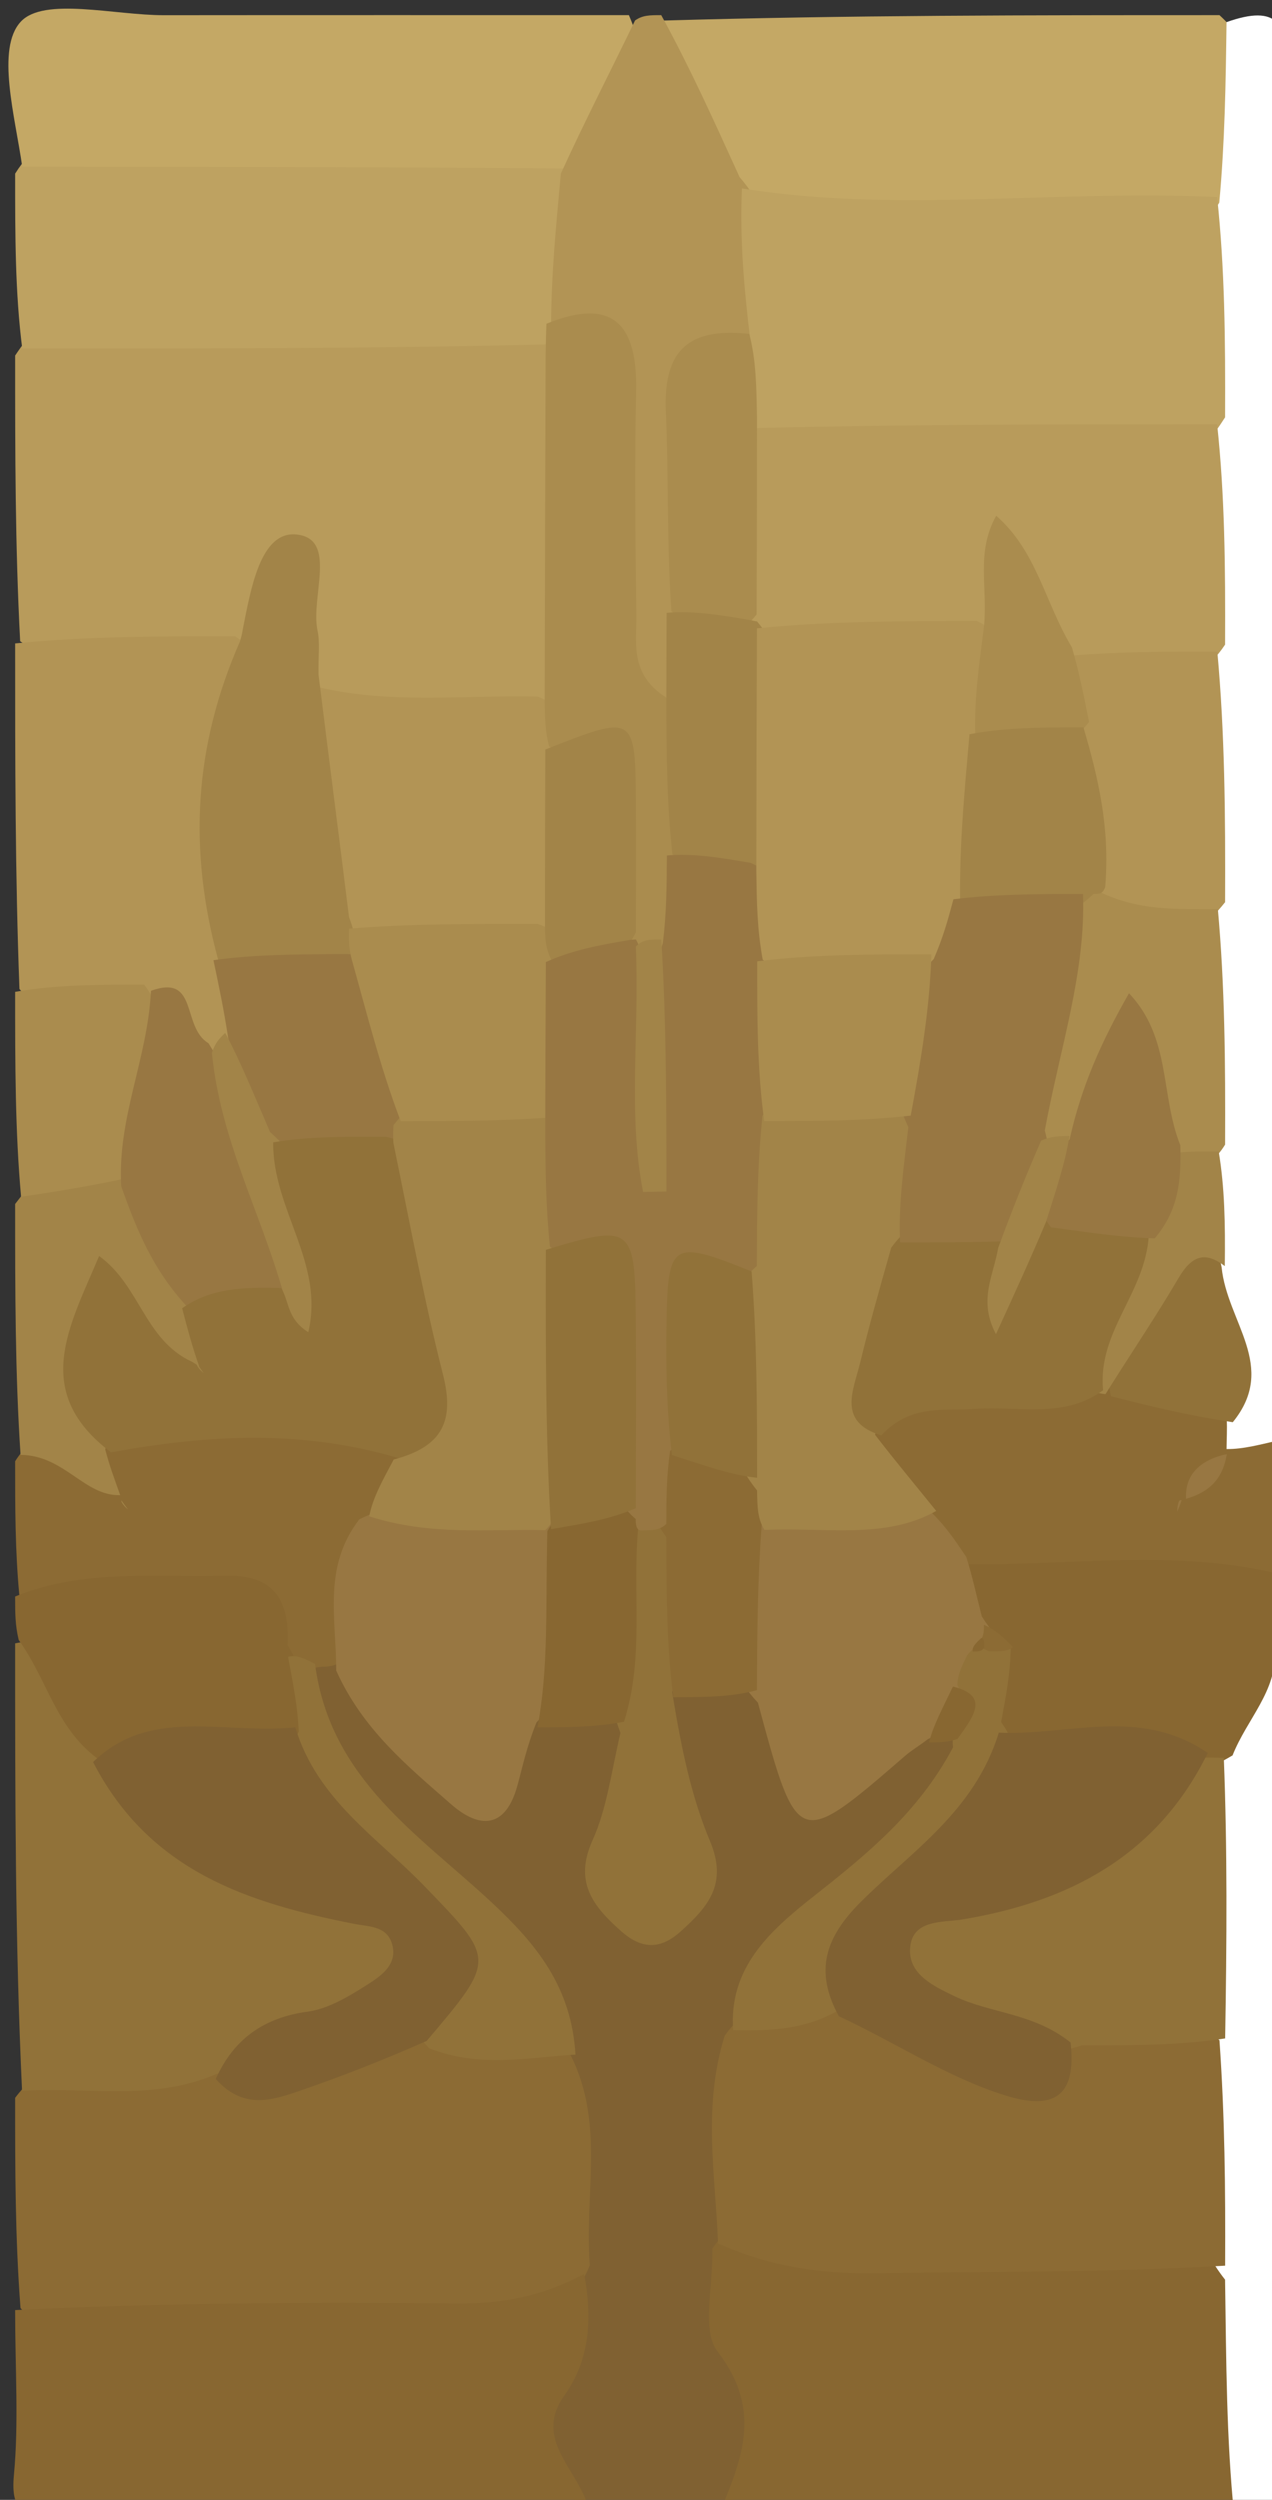 <svg version="1.1" id="Layer_1" xmlns="http://www.w3.org/2000/svg" xmlns:xlink="http://www.w3.org/1999/xlink" x="0px" y="0px"
	 width="100%" viewBox="0 0 84 165" enable-background="new 0 0 84 165" xml:space="preserve">
<rect x="0" y="0" width="84" height="165" fill="#333333" stroke="none"/>
<path fill="#B89B5B" opacity="1" stroke="none" 
	d="
M1.331,42.323 
	C1,35.979 1,29.958 1,23.468 
	C1.932,22.068 2.834,21.019 4.272,20.98 
	C14.762,20.7 25.275,19.539 36.152,21.999 
	C38.59,24.215 38.315,26.804 38.323,29.209 
	C38.341,34.608 38.928,40.043 37.399,45.819 
	C32.457,49.256 27.566,48.884 22.236,46.956 
	C19.436,46.01 18.993,43.879 18.534,41.748 
	C17.315,41.983 16.783,43.289 15.199,43.473 
	C10.355,44.286 5.866,45.528 1.331,42.323 
z"/>
<path fill="#806132" opacity="1" stroke="none" 
	d="
M47.313,165.728 
	C44.629,166 42.259,166 39.444,166 
	C33.518,162.11 33.357,161.538 36.108,155.178 
	C36.759,153.672 37.541,152.21 36.772,150.107 
	C36.457,145.707 36.798,141.684 36.355,137.29 
	C35.356,132.51 33.828,128.549 30.129,125.506 
	C26.958,122.896 23.829,120.089 21.568,116.585 
	C20.433,114.827 19.121,112.953 20.075,110.265 
	C20.452,109.778 20.638,109.614 21.164,109.31 
	C24.227,108.722 25.063,111.047 26.43,112.555 
	C30.329,116.858 30.659,116.883 35.04,112.767 
	C36.893,112.475 38.333,111.688 40.236,112.347 
	C42.99,113.973 42.874,116.139 42.524,118.588 
	C42.266,120.393 40.606,123.436 42.715,123.862 
	C45.317,124.388 43.765,121.644 43.686,120.247 
	C43.658,119.763 43.303,119.299 43.291,118.824 
	C43.223,116.275 41.912,113.66 43.945,110.982 
	C45.658,110.126 47.095,109.693 48.992,110.391 
	C49.976,110.674 50.854,110.783 51.064,111.342 
	C53.186,116.985 56.752,115.902 61.006,113.525 
	C61.861,113.632 62.329,113.782 63.074,114.231 
	C65.08,117.053 62.877,118.358 61.598,120.005 
	C58.26,124.306 52.668,126.5 50.51,131.925 
	C50.199,132.709 49.916,133.457 49.812,134.673 
	C49.254,139.045 49.384,143.048 49.376,147.454 
	C48.544,150.592 49.348,153.136 50.376,155.6 
	C52.649,161.05 52.344,162.268 47.313,165.728 
z"/>
<path fill="#8C6B34" opacity="1" stroke="none" 
	d="
M37.714,135.705 
	C39.934,140.235 38.59,144.708 38.948,149.52 
	C37.399,153.22 34.801,154.375 31.272,154.373 
	C23.278,154.369 15.282,154.492 7.289,154.314 
	C5.323,154.271 3.236,154.358 1.354,152.344 
	C1,147.643 1,143.286 1,138.465 
	C4.087,134.341 8.551,136.263 12.692,135.17 
	C16.481,136.713 19.717,135.855 22.911,134.526 
	C24.547,133.845 26.081,132.79 28.38,133.452 
	C31.514,134.816 35.008,132.524 37.714,135.705 
z"/>
<path fill="#886731" opacity="1" stroke="none" 
	d="
M47.469,166 
	C48.897,162.483 50.456,159.19 47.387,155.21 
	C46.321,153.828 47.097,151.026 47.039,148.428 
	C47.787,147.276 48.672,146.673 49.685,146.837 
	C58.379,148.245 67.146,147.234 75.867,147.691 
	C77.699,147.787 79.466,148.116 81.507,149.272 
	C83.537,154.823 83.851,160.058 81.353,165.631 
	C69.979,166 58.958,166 47.469,166 
z"/>
<path fill="#886731" opacity="1" stroke="none" 
	d="
M1,152.474 
	C10.72,152 20.44,151.939 30.158,152.036 
	C33.04,152.064 35.713,151.621 38.577,150.089 
	C39.085,152.826 39.039,155.628 37.284,158.089 
	C35.168,161.057 38.189,162.942 38.915,165.664 
	C27.27,166 15.539,165.947 3.809,166.049 
	C1.7,166.067 0.675,165.951 0.92,163.349 
	C1.244,159.91 1,156.418 1,152.474 
z"/>
<path fill="#BEA261" opacity="1" stroke="none" 
	d="
M36.406,22.723 
	C24.668,23.015 13.303,23.009 1.469,23.001 
	C1,19.307 1,15.614 1,11.461 
	C2.124,9.655 3.528,8.839 5.309,8.815 
	C15.619,8.68 25.939,7.91 36.655,9.557 
	C40.223,12.917 39.377,16.305 37.652,20.212 
	C37.407,21.317 37.158,21.899 36.406,22.723 
z"/>
<path fill="#C4A865" opacity="1" stroke="none" 
	d="
M43.729,1.359 
	C56.021,1 68.042,1 80.531,1 
	C84.363,4.505 82.911,8.623 82.182,13.019 
	C81.265,14.004 80.516,14.498 79.722,14.586 
	C69.866,15.682 60.009,16.376 49.776,13.978 
	C44.945,10.949 42.789,7.025 43.729,1.359 
z"/>
<path fill="#C4A865" opacity="1" stroke="none" 
	d="
M37.453,11.122 
	C25.343,11.02 13.64,11.01 1.469,11 
	C1,7.696 -0.275,3.208 1.372,1.432 
	C2.902,-0.217 7.551,1.008 10.827,1.004 
	C20.905,0.993 30.984,1 41.531,1 
	C43.448,5.473 42.441,7.957 37.453,11.122 
z"/>
<path fill="#FFFFFF" opacity="1" stroke="none" 
	d="
M80.519,13.377 
	C80.888,9.313 80.942,5.617 80.998,1.461 
	C84.369,0.268 85.122,1.516 85.102,4.965 
	C84.925,34.663 85,64.363 85,94.531 
	C84.137,95.827 83.361,96.799 81.639,96.753 
	C81.057,96.577 80.839,96.458 80.379,96.055 
	C79.92,95.319 79.787,94.845 79.805,93.979 
	C81.157,90.229 78.51,87.038 79.351,83.287 
	C79.037,80.699 79.714,78.518 79.45,75.881 
	C79.003,70.593 78.339,65.751 78.879,60.399 
	C78.539,54.618 78.427,49.301 78.868,43.512 
	C78.583,38.311 78.442,33.582 78.867,28.374 
	C79.027,23.152 77.368,18.236 80.519,13.377 
z"/>
<path fill="#917239" opacity="1" stroke="none" 
	d="
M14.348,136.869 
	C10.08,138.713 5.946,137.736 1.457,138 
	C1,128.312 1,118.625 1,108.469 
	C5.841,107.422 5.141,112.358 7.559,114.711 
	C11.023,120.381 16.119,122.882 21.974,124.272 
	C24.547,124.882 27.557,125.313 27.646,128.806 
	C27.733,132.208 25.065,133.723 22.368,134.673 
	C19.888,135.546 17.35,136.389 14.348,136.869 
z"/>
<path fill="#B29455" opacity="1" stroke="none" 
	d="
M1,42.469 
	C5.686,41.999 10.372,41.998 15.523,41.995 
	C17.52,43.275 17.288,45.009 16.814,46.534 
	C15.264,51.517 15.396,56.527 16.198,61.987 
	C16.241,64 17.197,65.524 16.513,67.561 
	C16.103,68.404 15.767,68.807 15.019,69.33 
	C12.135,70.503 11.153,67.214 8.525,67.37 
	C5.852,67.141 3.351,67.667 1.284,65.278 
	C1,57.646 1,50.291 1,42.469 
z"/>
<path fill="#B29455" opacity="1" stroke="none" 
	d="
M37.037,11.458 
	C38.655,7.919 40.265,4.81 41.938,1.35 
	C42.444,1 42.889,1 43.667,1 
	C45.561,4.457 47.121,7.914 48.839,11.687 
	C51.423,14.694 51.792,17.921 51.24,21.735 
	C47.215,23.97 46.228,27.245 46.391,31.18 
	C46.508,34 46.333,36.822 46.018,40.05 
	C45.995,42.179 46.347,43.939 45.038,45.83 
	C41.283,47.608 40.2,45.537 39.868,42.707 
	C39.365,38.415 39.644,34.091 39.597,29.781 
	C39.563,26.713 39.196,23.805 36.394,21.342 
	C36.413,17.989 36.721,14.938 37.037,11.458 
z"/>
<path fill="#8C6B34" opacity="1" stroke="none" 
	d="
M80.999,95.643 
	C82.119,95.655 83.208,95.347 84.649,95.019 
	C85,97.7 85,100.4 85,103.55 
	C81.52,106.793 77.465,104.991 73.69,105.351 
	C70.946,105.613 68.155,105.399 65.005,104.615 
	C62.994,104.33 61.742,103.65 60.812,101.799 
	C59.741,99.034 56.378,98.152 56.864,94.581 
	C57.914,91.347 60.201,90.714 62.765,90.842 
	C65.523,90.979 68.247,90.583 71.413,90.583 
	C72.116,90.588 72.397,90.588 73.097,90.621 
	C75.918,91.721 79.38,89.696 81.014,93.613 
	C81.042,94.46 81.005,94.891 80.999,95.643 
z"/>
<path fill="#FFFFFF" opacity="1" stroke="none" 
	d="
M81.5,166 
	C80.99,160.976 80.98,155.953 80.901,150.467 
	C77.225,145.824 78.976,140.881 78.875,135.735 
	C78.439,129.474 78.447,123.697 79.523,117.517 
	C80.068,114.251 80.714,111.474 83.034,108.996 
	C83.678,108.719 83.958,108.667 84.619,108.807 
	C85,127 84.942,145 85.066,163 
	C85.084,165.502 84.499,166.499 81.5,166 
z"/>
<path fill="#8C6B34" opacity="1" stroke="none" 
	d="
M22.337,109.779 
	C22,109.998 21.514,110.006 21.27,110.01 
	C20.228,110.164 19.43,110.249 18.283,109.812 
	C16.135,107.139 13.674,106.411 10.656,106.322 
	C7.625,106.233 4.421,107.43 1.273,105.251 
	C1,102.3 1,99.6 1,96.45 
	C2.149,94.609 3.515,94.624 5.442,95.274 
	C6.326,94.827 6.744,94.466 7.432,93.853 
	C13.776,93.745 19.907,91.111 26.191,94.459 
	C27.564,96.547 27.394,98.234 26.021,100.234 
	C23.825,103.259 25.318,107.131 22.337,109.779 
z"/>
<path fill="#886731" opacity="1" stroke="none" 
	d="
M84.211,108.926 
	C84.31,111.665 82.352,113.446 81.396,115.862 
	C80.856,116.177 80.624,116.318 79.988,116.521 
	C75.344,115.722 70.89,117.274 66.38,115.272 
	C64.518,114.034 64.666,112.477 64.74,110.575 
	C64.504,109.278 64.058,108.455 63.3,107.376 
	C62.544,105.817 62.61,104.619 63.712,103.244 
	C70.729,103.352 77.513,102.189 84.592,103.912 
	C85,105.067 85,106.133 85,107.6 
	C84.778,108.238 84.574,108.491 84.211,108.926 
z"/>
<path fill="#886731" opacity="1" stroke="none" 
	d="
M1,105.375 
	C5.526,103.532 10.198,104.135 14.821,104.004 
	C17.748,103.92 19.157,105.219 18.993,108.58 
	C20.102,110.396 20.409,112.057 20.374,114.159 
	C16.018,117.403 11.387,116.364 6.423,116.059 
	C3.666,113.991 3.145,110.893 1.235,108.246 
	C1,107.25 1,106.5 1,105.375 
z"/>
<path fill="#A28448" opacity="1" stroke="none" 
	d="
M7.937,98.685 
	C5.564,98.758 4.268,96.056 1.357,96.027 
	C1,90.645 1,85.29 1,79.468 
	C2.635,77.32 4.289,75.688 7.376,76.551 
	C11.22,78.105 11.729,81.54 13.201,84.794 
	C13.851,86.359 14.555,87.513 14.097,89.266 
	C13.825,89.83 13.681,90.034 13.24,90.454 
	C10.704,91.556 9.281,89.944 7.524,88.579 
	C5.897,90.91 7.474,93.239 6.952,95.679 
	C7.246,96.804 7.554,97.593 7.937,98.685 
z"/>
<path fill="#AA8C4E" opacity="1" stroke="none" 
	d="
M8.333,77.773 
	C5.87,78.294 3.827,78.637 1.392,78.99 
	C1,74.643 1,70.286 1,65.465 
	C3.691,64.996 6.383,64.992 9.522,64.987 
	C12.779,69.499 11.395,73.607 8.333,77.773 
z"/>
<path fill="#8C6B34" opacity="1" stroke="none" 
	d="
M84.273,109.047 
	C84.199,108.81 84.401,108.555 84.819,108.164 
	C85,108 85,108.5 85,108.75 
	C85,109 84.513,109.001 84.273,109.047 
z"/>
<path fill="#B29455" opacity="1" stroke="none" 
	d="
M20.654,45.268 
	C25.625,46.521 30.36,45.868 35.499,45.976 
	C36.866,46.499 37.343,47.314 37.655,48.8 
	C38.483,53.224 38.843,57.158 36.946,61.384 
	C32.455,63.968 28.178,63.55 23.397,62.194 
	C18.928,57.04 18.87,51.417 20.654,45.268 
z"/>
<path fill="#A28448" opacity="1" stroke="none" 
	d="
M21.036,44.528 
	C21.712,50.021 22.375,55.065 23.049,60.534 
	C23.427,61.536 23.558,62.163 23.223,63.276 
	C20.239,65.818 17.505,65.446 14.404,63.337 
	C12.429,56.062 12.806,49.269 15.846,42.339 
	C16.004,41.831 16.006,41.665 16.038,41.505 
	C16.558,38.949 17.176,35.038 19.575,35.278 
	C22.319,35.552 20.493,39.399 20.971,41.629 
	C21.138,42.413 21.014,43.26 21.036,44.528 
z"/>
<path fill="#AA8C4E" opacity="1" stroke="none" 
	d="
M36.26,49.255 
	C36.003,48.252 35.993,47.492 35.97,46.352 
	C35.983,38.632 36.008,31.292 36.033,23.487 
	C36.044,22.58 36.055,22.139 36.085,21.369 
	C40.622,19.521 42.104,21.578 42.009,25.854 
	C41.899,30.773 41.963,35.698 42.024,40.62 
	C42.045,42.371 41.613,44.295 43.664,45.816 
	C47.342,48.231 45.999,51.597 46.073,55.078 
	C45.94,57.361 46.331,59.215 45.455,61.384 
	C44.833,62.222 44.36,62.556 43.388,62.829 
	C42.711,62.852 42.446,62.813 41.834,62.601 
	C39.748,60.641 39.559,58.35 39.701,56.095 
	C39.884,53.214 38.789,51.107 36.26,49.255 
z"/>
<path fill="#8C6B34" opacity="1" stroke="none" 
	d="
M80.531,134.669 
	C80.881,139.699 80.929,144.391 80.905,149.543 
	C73.202,150.003 65.571,149.915 57.944,150.039 
	C54.394,150.097 51.011,149.681 47.418,148.076 
	C47.253,143.575 46.387,139.114 47.853,134.377 
	C49.418,132.142 51.412,131.742 53.934,131.666 
	C57.059,130.623 58.982,132.461 61.2,133.525 
	C64.429,135.075 67.806,137.312 71.385,133.22 
	C74.675,132.882 77.695,131.991 80.531,134.669 
z"/>
<path fill="#987742" opacity="1" stroke="none" 
	d="
M63.813,102.768 
	C64.236,104.125 64.467,105.251 64.837,106.693 
	C65.126,107.153 65.275,107.297 65.547,107.724 
	C65.687,108.426 65.642,108.837 65.483,109.553 
	C65.253,110.481 64.961,111.049 64.586,111.934 
	C64.082,113.766 62.698,114.043 61.269,114.796 
	C60.613,115.291 60.181,115.54 59.81,115.86 
	C52.662,122.043 52.664,122.045 50.051,112.382 
	C46.795,108.944 47.687,105.241 48.627,101.148 
	C52.735,97.788 56.895,98.651 61.534,99.85 
	C62.539,100.845 63.079,101.69 63.813,102.768 
z"/>
<path fill="#987742" opacity="1" stroke="none" 
	d="
M22.203,110.265 
	C22.209,106.807 21.302,103.441 23.73,100.278 
	C27.966,98.275 31.95,98.136 36.315,100.312 
	C38.72,105.023 39.65,109.352 35.43,113.682 
	C34.772,115.307 34.515,116.6 34.165,117.868 
	C33.388,120.683 31.687,120.751 29.778,119.078 
	C26.931,116.583 23.954,114.161 22.203,110.265 
z"/>
<path fill="#917239" opacity="1" stroke="none" 
	d="
M44.384,111.66 
	C44.963,115.21 45.615,118.499 46.889,121.526 
	C48.077,124.349 46.751,125.868 44.939,127.493 
	C43.579,128.714 42.344,128.645 41.003,127.452 
	C39.161,125.814 37.884,124.223 39.134,121.458 
	C40.073,119.382 40.36,117.011 40.972,114.383 
	C39.289,109.722 38.89,105.45 41.401,100.874 
	C42.422,100.32 43.074,100.267 44.193,100.632 
	C46.903,104.32 46.896,107.794 44.384,111.66 
z"/>
<path fill="#917239" opacity="1" stroke="none" 
	d="
M19.729,114.281 
	C19.654,112.587 19.352,111.156 19.025,109.359 
	C19.527,109.211 20.055,109.428 20.805,109.83 
	C21.793,117.453 27.73,121.14 32.502,125.599 
	C35.386,128.294 37.739,131.113 38.003,135.611 
	C34.907,135.787 31.737,136.519 28.339,135.195 
	C27.624,134.419 27.131,133.653 27.453,133.143 
	C30.282,128.658 27.478,126.493 24.316,123.81 
	C21.657,121.553 17.444,119.496 19.729,114.281 
z"/>
<path fill="#8C6B34" opacity="1" stroke="none" 
	d="
M44.463,112.025 
	C44.028,108.664 44.016,105.292 44.002,101.462 
	C42.788,99.786 42.448,98.346 43.121,96.282 
	C45.937,93.432 47.917,95.145 50.203,97.198 
	C50.942,98.432 50.964,99.324 50.304,100.6 
	C50.022,104.348 50.008,107.722 49.984,111.557 
	C48.278,112.016 46.582,112.015 44.463,112.025 
z"/>
<path fill="#917239" opacity="1" stroke="none" 
	d="
M63.221,111.225 
	C63.251,110.507 63.497,110.007 63.868,109.259 
	C64.172,108.873 64.351,108.735 64.857,108.515 
	C65.634,108.319 66.07,108.364 66.743,108.774 
	C66.721,110.435 66.449,111.867 66.111,113.659 
	C68.506,117.083 66.403,119.183 64.444,121.226 
	C61.121,124.693 56.641,127.229 55.305,132.725 
	C53.085,133.968 50.963,134.047 48.415,133.995 
	C48.127,129.91 50.782,127.49 53.694,125.193 
	C57.183,122.442 60.65,119.651 62.939,115.325 
	C62.723,113.759 64.094,112.72 63.221,111.225 
z"/>
<path fill="#886731" opacity="1" stroke="none" 
	d="
M42.165,100.64 
	C41.716,105.101 42.591,109.243 41.21,113.642 
	C39.308,114 37.611,114.006 35.492,114.018 
	C36.249,110.05 36.021,105.967 36.145,101.059 
	C37.664,98.49 39.304,97.818 41.699,99.24 
	C42.12,99.764 42.23,100.015 42.165,100.64 
z"/>
<path fill="#886731" opacity="1" stroke="none" 
	d="
M62.931,111.319 
	C65.358,111.924 64.324,113.252 63.23,114.778 
	C62.578,114.997 62.132,115 61.351,115.007 
	C61.63,113.883 62.244,112.757 62.931,111.319 
z"/>
<path fill="#806132" opacity="1" stroke="none" 
	d="
M19.501,114.012 
	C20.948,118.799 24.945,121.3 28.007,124.47 
	C32.717,129.344 32.785,129.278 28.177,134.709 
	C25.189,136.024 22.404,137.113 19.576,138.076 
	C17.829,138.67 16.001,139.189 14.249,137.22 
	C15.426,134.59 17.421,133.169 20.304,132.779 
	C21.696,132.59 23.065,131.755 24.292,130.974 
	C25.208,130.392 26.339,129.597 25.86,128.213 
	C25.477,127.106 24.306,127.166 23.354,126.977 
	C16.404,125.601 9.875,123.531 6.147,116.303 
	C9.934,112.633 14.668,114.483 19.501,114.012 
z"/>
<path fill="#BEA261" opacity="1" stroke="none" 
	d="
M49.547,22.455 
	C49.143,19.036 48.852,15.975 48.994,12.437 
	C59.247,14.083 69.616,12.509 80.376,13.006 
	C80.879,17.7 80.924,22.392 80.902,27.546 
	C80.052,28.867 79.303,29.885 78.049,29.942 
	C68.813,30.362 59.555,31.424 49.944,28.95 
	C47.895,26.812 47.791,24.875 49.547,22.455 
z"/>
<path fill="#B89B5B" opacity="1" stroke="none" 
	d="
M49.576,28.262 
	C59.969,28.004 69.944,28.004 80.377,28.007 
	C80.88,32.701 80.925,37.393 80.902,42.547 
	C78.726,45.828 75.826,45.269 72.586,44.759 
	C70.31,44.458 68.675,43.854 67.826,41.934 
	C66.655,39.283 65.946,42.103 64.63,42.329 
	C59.867,43.722 55.475,43.814 50.645,42.316 
	C49.955,41.952 49.699,41.765 49.174,41.18 
	C47.677,36.668 46.659,32.559 49.576,28.262 
z"/>
<path fill="#B29455" opacity="1" stroke="none" 
	d="
M70.646,43.279 
	C73.978,43.006 76.962,43.006 80.389,43.008 
	C80.88,48.367 80.926,53.725 80.903,59.547 
	C78.434,62.683 75.828,62.726 72.718,60.292 
	C70.399,56.766 70.505,53.068 69.851,49.103 
	C69.749,46.936 68.946,45.143 70.646,43.279 
z"/>
<path fill="#AA8C4E" opacity="1" stroke="none" 
	d="
M72.573,58.849 
	C75.21,60.128 77.623,60.004 80.425,60.008 
	C80.88,65.035 80.927,70.061 80.903,75.549 
	C80.291,76.549 79.668,76.931 78.535,77.015 
	C76.013,76.421 75.381,74.55 74.49,72.443 
	C73.059,73.267 72.871,75.291 70.915,75.822 
	C70.009,75.951 69.492,75.859 68.646,75.417 
	C66.19,69.542 68.55,64.634 71.104,59.389 
	C71.65,58.945 71.91,58.822 72.573,58.849 
z"/>
<path fill="#917239" opacity="1" stroke="none" 
	d="
M81.41,93.872 
	C78.626,93.453 76.172,92.877 73.369,92.157 
	C72.296,87.66 75.637,85.177 77.751,82.23 
	C78.572,81.085 80.217,81.265 80.673,83.643 
	C81.024,87.251 84.407,90.192 81.41,93.872 
z"/>
<path fill="#A28448" opacity="1" stroke="none" 
	d="
M80.883,83.567 
	C79.627,82.614 78.739,82.802 77.821,84.366 
	C76.413,86.767 74.853,89.079 73.189,91.721 
	C73.02,92.012 72.999,92.011 72.997,92.02 
	C70.263,91.69 70.609,89.748 71.089,88.009 
	C71.663,85.926 72.739,84.022 74.069,81.836 
	C75.386,79.795 75.363,77.441 77.659,76.087 
	C78.731,75.986 79.431,75.996 80.481,76.008 
	C80.874,78.384 80.917,80.756 80.883,83.567 
z"/>
<path fill="#987742" opacity="1" stroke="none" 
	d="
M8.006,78.3 
	C7.744,73.758 9.74,69.932 9.971,65.396 
	C13.127,64.254 11.969,67.79 13.769,68.858 
	C16.958,73.998 19.248,79.136 19.421,85.309 
	C17.185,87.211 15.02,87.413 12.332,86.218 
	C10.133,83.84 9.057,81.275 8.006,78.3 
z"/>
<path fill="#987742" opacity="1" stroke="none" 
	d="
M14.096,63.376 
	C16.726,63.005 19.424,62.991 22.573,62.972 
	C26.31,62.897 26.157,65.698 26.835,67.684 
	C27.463,69.528 27.498,71.5 27.282,73.904 
	C27.076,74.635 26.951,74.915 26.517,75.536 
	C23.983,77.249 21.624,77.407 18.737,76.53 
	C15.064,74.835 15.61,71.617 15.059,68.453 
	C14.775,66.591 14.47,65.162 14.096,63.376 
z"/>
<path fill="#A28448" opacity="1" stroke="none" 
	d="
M14.873,68.175 
	C15.931,70.157 16.782,72.295 17.834,74.718 
	C21.222,77.75 22.455,81.445 22.842,85.44 
	C23.006,87.127 22.362,89.017 20.381,89.03 
	C18.635,89.041 18.043,87.514 18.727,85.406 
	C17.213,80.008 14.57,75.286 13.993,69.493 
	C14.21,68.847 14.438,68.588 14.873,68.175 
z"/>
<path fill="#AA8C4E" opacity="1" stroke="none" 
	d="
M49.99,27.576 
	C49.989,32.033 49.983,36.063 49.966,40.557 
	C48.037,42.95 46.314,42.186 44.338,40.329 
	C44.024,35.752 44.164,31.475 43.974,27.212 
	C43.808,23.469 45.129,21.553 49.483,22.041 
	C49.925,23.751 49.955,25.45 49.99,27.576 
z"/>
<path fill="#A28448" opacity="1" stroke="none" 
	d="
M44.023,40.449 
	C45.76,40.3 47.493,40.577 49.591,40.937 
	C49.956,41.022 49.98,41.011 49.986,41.009 
	C53.915,45.718 52.299,51.019 51.336,56.644 
	C48.857,58.976 46.773,58.607 44.406,56.392 
	C44.033,52.997 44.019,49.955 44.004,46.457 
	C44.007,44.293 44.013,42.584 44.023,40.449 
z"/>
<path fill="#A28448" opacity="1" stroke="none" 
	d="
M50.485,100.98 
	C50.025,100.231 50.013,99.489 49.995,98.375 
	C46.572,94.128 48.002,89.334 47.593,84.418 
	C48.706,80.728 46.9,77.247 48.973,73.732 
	C52.371,71.45 55.666,71.552 59.461,72.476 
	C62.794,74.832 62.19,77.519 61.012,80.694 
	C60.753,85.754 59.073,90.026 57.785,94.699 
	C59.185,96.514 60.421,97.986 61.828,99.729 
	C58.426,101.62 54.635,100.796 50.485,100.98 
z"/>
<path fill="#917239" opacity="1" stroke="none" 
	d="
M58.201,94.743 
	C55.273,93.846 56.356,91.783 56.81,89.914 
	C57.396,87.497 58.07,85.102 58.855,82.351 
	C60.4,80.253 62.217,79.683 64.755,80.223 
	C67.008,83.977 67.708,80.001 69.363,79.659 
	C72.02,79.033 74.255,78.672 75.86,81.598 
	C75.601,85.405 72.475,87.863 72.845,91.76 
	C70.279,93.655 67.28,92.792 64.405,92.992 
	C62.331,93.137 60.122,92.66 58.201,94.743 
z"/>
<path fill="#987742" opacity="1" stroke="none" 
	d="
M78.323,98.926 
	C78.255,97.585 78.948,96.534 80.714,96.046 
	C81.037,95.971 81,96.001 81.015,95.982 
	C80.789,97.368 80.106,98.419 78.323,98.926 
z"/>
<path fill="#987742" opacity="1" stroke="none" 
	d="
M78.027,99.03 
	C77.947,99.293 77.846,99.537 77.744,99.78 
	C77.747,99.582 77.749,99.384 77.856,99.08 
	C77.96,98.975 78.006,99.011 78.027,99.03 
z"/>
<path fill="#917239" opacity="1" stroke="none" 
	d="
M80.906,134.544 
	C77.854,135.006 74.876,135.003 71.448,135 
	C66.989,136.46 63.481,134.936 60.388,132.72 
	C57.4,130.578 57.412,126.313 60.534,125.473 
	C67.502,123.596 73.45,120.084 79.605,116.007 
	C80.186,116.004 80.367,116.009 80.818,116.024 
	C81.052,122.05 81.016,128.066 80.906,134.544 
z"/>
<path fill="#917239" opacity="1" stroke="none" 
	d="
M18.57,85.014 
	C19.131,85.958 18.935,87.027 20.359,87.931 
	C21.447,83.36 18.003,79.856 18.041,75.399 
	C20.375,75.011 22.716,75.019 25.495,75.033 
	C27.737,75.528 28.624,76.911 29.006,78.551 
	C29.972,82.697 31.17,86.799 31.649,91.045 
	C32.045,94.561 30.95,96.866 26.504,96.295 
	C20.022,94.345 13.879,94.671 7.331,95.859 
	C2.031,91.86 4.581,87.566 6.545,82.902 
	C9.261,84.862 9.534,88.438 12.687,89.887 
	C13.109,90.131 13.215,90.265 13.159,90.201 
	C12.7,88.896 12.404,87.791 12.028,86.352 
	C13.915,85.023 16.03,84.945 18.57,85.014 
z"/>
<path fill="#A28448" opacity="1" stroke="none" 
	d="
M26,96.333 
	C29.254,95.483 30.026,93.758 29.252,90.715 
	C28.001,85.799 27.083,80.798 25.979,75.436 
	C25.948,74.865 25.961,74.691 25.99,74.256 
	C28.801,70.699 32.199,71.802 36.024,72.928 
	C38.93,75.345 37.707,78.301 38.234,81.397 
	C37.954,88.027 39.805,94.37 36.334,100.633 
	C36.021,101.012 36.004,101.002 35.995,100.996 
	C32.24,100.903 28.453,101.388 24.385,100.084 
	C24.611,98.876 25.242,97.754 26,96.333 
z"/>
<path fill="#A28448" opacity="1" stroke="none" 
	d="
M7.996,99.002 
	C8.144,99.213 8.298,99.421 8.451,99.629 
	C8.314,99.513 8.177,99.396 8.025,99.134 
	C8.011,98.988 8.001,98.999 7.996,99.002 
z"/>
<path fill="#806132" opacity="1" stroke="none" 
	d="
M79.758,115.703 
	C76.423,122.484 70.631,125.51 63.566,126.689 
	C62.258,126.907 60.147,126.653 60.096,128.708 
	C60.056,130.351 61.687,131.109 63.033,131.757 
	C65.41,132.901 68.256,132.854 70.696,134.813 
	C71.119,138.472 69.498,139.288 66.336,138.292 
	C62.537,137.094 59.26,134.883 55.396,133.078 
	C53.738,130.049 54.547,127.831 56.833,125.545 
	C60.156,122.223 64.364,119.556 65.961,114.359 
	C70.523,114.586 75.263,112.615 79.758,115.703 
z"/>
<path fill="#8C6B34" opacity="1" stroke="none" 
	d="
M66.892,108.719 
	C66.551,109 66.108,108.999 65.334,108.997 
	C64.853,108.826 64.704,108.655 64.771,108.22 
	C64.987,107.957 64.978,107.484 64.978,107.247 
	C65.582,107.486 66.187,107.961 66.892,108.719 
z"/>
<path fill="#AA8C4E" opacity="1" stroke="none" 
	d="
M36.417,73.752 
	C32.973,74.002 29.943,74.001 26.459,73.998 
	C25.141,70.533 24.276,67.072 23.218,63.288 
	C23.027,62.521 23.031,62.075 23.047,61.294 
	C27.057,60.969 31.054,60.978 35.513,60.984 
	C36.529,61.327 36.947,61.794 37.359,62.845 
	C38.264,66.77 39.153,70.24 36.417,73.752 
z"/>
<path fill="#A28448" opacity="1" stroke="none" 
	d="
M36.396,63.332 
	C36.039,62.587 36.022,62.128 35.99,61.325 
	C35.986,57.297 35.998,53.614 36.012,49.471 
	C41.954,47.128 41.959,47.128 41.995,53.206 
	C42.01,55.83 41.998,58.453 41.994,61.543 
	C40.691,64.019 39.04,64.884 36.396,63.332 
z"/>
<path fill="#987742" opacity="1" stroke="none" 
	d="
M36.048,63.499 
	C37.782,62.718 39.509,62.39 41.612,62.036 
	C41.99,62.009 41.998,62.001 41.995,62.006 
	C44.18,66.154 42.367,70.611 42.988,74.231 
	C43.406,70.768 42.321,66.595 43.77,62.266 
	C44.017,60.303 44.025,58.596 44.04,56.464 
	C45.765,56.316 47.485,56.592 49.569,56.953 
	C52.15,58.093 52.022,60.121 52.043,62.578 
	C52.013,66.529 53.278,70.169 50.352,73.641 
	C50.005,77.027 49.995,80.066 49.979,83.56 
	C47.397,85.886 45.939,88.261 46.232,91.595 
	C46.368,93.135 45.758,94.521 44.253,95.769 
	C44.014,97.4 44.008,98.786 44.002,100.587 
	C43.554,101.005 43.107,101.007 42.324,101.011 
	C41.989,101.012 41.983,100.515 41.982,100.267 
	C38.928,97.569 39.707,94.093 39.644,90.903 
	C39.582,87.72 39.523,84.633 36.319,82.287 
	C36.04,79.65 36.024,77.271 36.006,74.447 
	C36.015,70.652 36.028,67.302 36.048,63.499 
z"/>
<path fill="#A28448" opacity="1" stroke="none" 
	d="
M43.673,62.009 
	C44.009,67.554 44.009,73.098 44.009,78.642 
	C43.496,78.652 42.982,78.663 42.469,78.673 
	C41.449,73.498 42.236,68.18 41.989,62.477 
	C42.439,62.01 42.888,62.009 43.673,62.009 
z"/>
<path fill="#886731" opacity="1" stroke="none" 
	d="
M64.803,108.115 
	C64.989,108.131 64.992,108.304 64.998,108.737 
	C64.834,109 64.666,109.004 64.246,109.009 
	C64.177,108.743 64.385,108.497 64.803,108.115 
z"/>
<path fill="#917239" opacity="1" stroke="none" 
	d="
M44.374,96.039 
	C44.016,93.074 43.969,90.134 44.019,87.195 
	C44.108,81.98 44.406,81.807 49.634,83.922 
	C49.984,88.368 49.996,92.721 49.998,97.539 
	C48.236,97.357 46.482,96.71 44.374,96.039 
z"/>
<path fill="#917239" opacity="1" stroke="none" 
	d="
M36.047,82.494 
	C41.664,80.779 41.927,80.97 41.984,86.741 
	C42.024,90.853 41.993,94.965 41.988,99.548 
	C40.24,100.295 38.499,100.571 36.39,100.93 
	C36.027,94.995 36.032,88.977 36.047,82.494 
z"/>
<path fill="#B29455" opacity="1" stroke="none" 
	d="
M50.367,63.34 
	C49.996,61.29 49.977,59.588 49.946,57.461 
	C49.95,52.005 49.966,46.972 49.987,41.473 
	C54.675,41.001 59.359,40.995 64.506,40.983 
	C67.734,42.567 67.034,44.994 66.475,47.818 
	C66.342,51.785 66.407,55.33 64.982,59.14 
	C64.927,61.311 64.184,62.67 62.482,64.004 
	C58.207,65.385 54.381,66.232 50.367,63.34 
z"/>
<path fill="#AA8C4E" opacity="1" stroke="none" 
	d="
M64.4,48.379 
	C64.347,45.945 64.665,43.864 64.976,41.381 
	C65.25,38.794 64.423,36.483 65.787,34.04 
	C68.482,36.405 68.995,39.754 70.788,42.73 
	C71.279,44.436 71.564,45.865 71.919,47.652 
	C69.79,50.318 67.408,50.809 64.4,48.379 
z"/>
<path fill="#A28448" opacity="1" stroke="none" 
	d="
M64.023,48.462 
	C66.388,48.017 68.747,48.009 71.547,48.005 
	C72.536,51.359 73.314,54.686 72.984,58.56 
	C72.808,58.999 72.64,58.999 72.218,59.001 
	C69.443,61.598 66.709,61.815 63.403,59.378 
	C63.363,55.648 63.69,52.273 64.023,48.462 
z"/>
<path fill="#987742" opacity="1" stroke="none" 
	d="
M62.963,59.356 
	C65.716,59.016 68.395,59.01 71.52,59.003 
	C71.705,64.212 70.006,69.145 68.996,74.615 
	C69.863,77.824 68.697,79.965 66.366,81.928 
	C63.952,82.005 61.914,82.003 59.439,82.002 
	C59.328,79.604 59.652,77.204 59.985,74.399 
	C58.063,70.22 58.261,66.726 61.662,63.299 
	C62.273,61.885 62.582,60.788 62.963,59.356 
z"/>
<path fill="#987742" opacity="1" stroke="none" 
	d="
M76.257,81.736 
	C73.948,81.669 71.876,81.338 69.405,81.007 
	C67.631,78.724 68.825,77.047 70.637,75.203 
	C71.416,71.698 72.72,68.774 74.557,65.559 
	C77.352,68.516 76.61,72.225 77.946,75.598 
	C78.008,77.946 77.831,79.872 76.257,81.736 
z"/>
<path fill="#A28448" opacity="1" stroke="none" 
	d="
M70.625,74.975 
	C70.352,76.748 69.745,78.529 69.072,80.659 
	C68.014,83.167 67.024,85.327 65.771,88.06 
	C64.591,85.829 65.589,84.265 65.922,82.353 
	C66.844,79.857 67.699,77.707 68.754,75.285 
	C69.4,75.003 69.846,74.994 70.625,74.975 
z"/>
<path fill="#AA8C4E" opacity="1" stroke="none" 
	d="
M61.507,62.986 
	C61.406,66.413 60.849,69.843 60.142,73.634 
	C56.969,73.995 53.944,73.996 50.467,73.993 
	C50.008,70.629 50,67.269 50.004,63.451 
	C53.693,62.992 57.371,62.991 61.507,62.986 
z"/>
<path fill="#A28448" opacity="1" stroke="none" 
	d="
M12.999,90.001 
	C13.148,90.211 13.299,90.419 13.45,90.628 
	C13.313,90.514 13.176,90.4 13.021,90.141 
	C13.003,89.996 13,90 12.999,90.001 
z"/>
</svg>